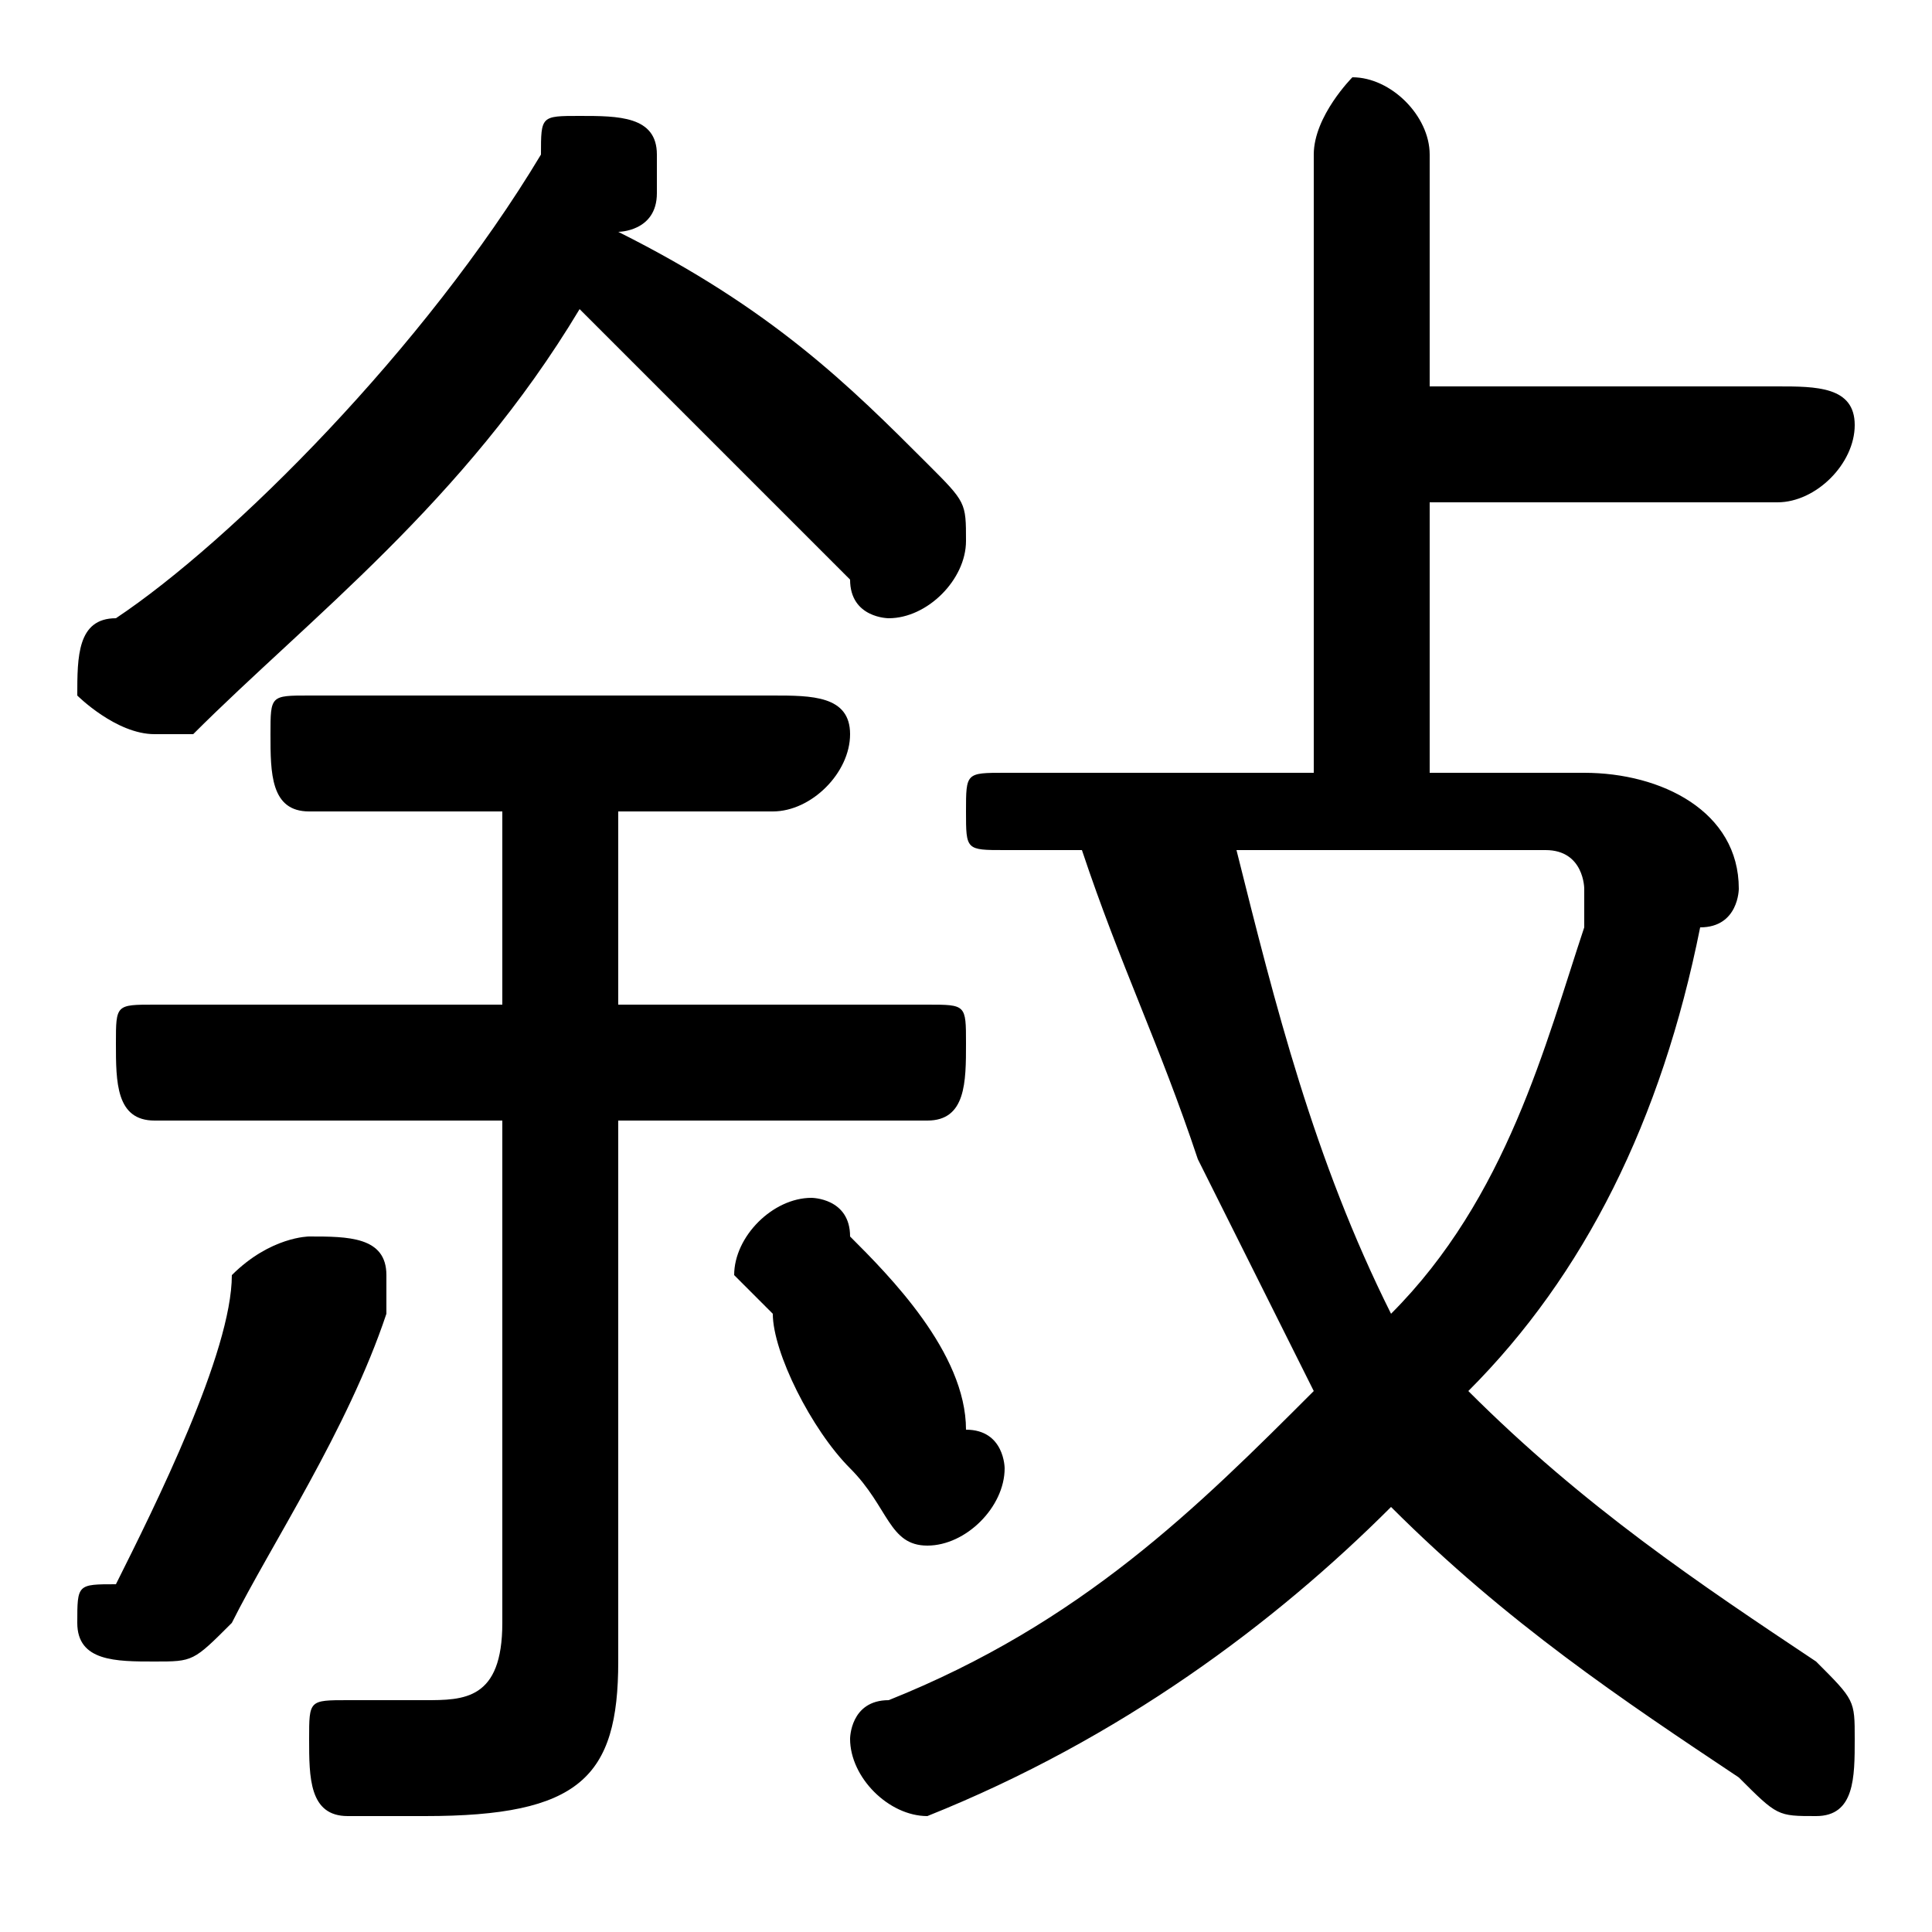 <svg xmlns="http://www.w3.org/2000/svg" viewBox="0 -44.0 50.0 50.0">
    <rect x="0" y="-44.0" width="50.0" height="50.0" fill="#808080" stroke="none"/>
    <g transform="scale(1, -1)">
        <!-- ボディの枠 -->
        <rect x="0" y="-6.0" width="50.0" height="50.0"
            stroke="white" fill="white"/>
        <!-- グリフ座標系の原点 -->
        <circle cx="0" cy="0" r="5" fill="white"/>
        <!-- グリフのアウトライン -->
        <g style="fill:black;stroke:#000000;stroke-width:0;stroke-linecap:round;stroke-linejoin:round;">
        <path d="M 37.0 24.0 L 37.0 31.0 L 46.0 31.0 C 47.0 31.0 48.0 32.0 48.0 33.0 C 48.0 34.0 47.0 34.0 46.0 34.0 L 37.0 34.0 L 37.0 40.0 C 37.0 41.0 36.0 42.0 35.0 42.0 C 35.0 42.0 34.0 41.0 34.0 40.0 L 34.0 24.0 L 26.0 24.0 C 25.0 24.0 25.0 24.0 25.0 23.0 C 25.0 22.0 25.0 22.0 26.0 22.0 L 28.0 22.0 C 29.0 19.0 30.0 17.0 31.0 14.0 C 32.0 12.0 33.0 10.0 34.0 8.0 C 31.0 5.0 28.0 2.0 23.0 0.0 C 22.0 -0.0 22.0 -1.0 22.0 -1.0 C 22.0 -2.0 23.0 -3.0 24.0 -3.0 C 24.0 -3.0 24.0 -3.0 24.0 -3.0 C 29.0 -1.0 33.0 2.0 36.0 5.0 C 39.0 2.0 42.0 -0.0 45.0 -2.0 C 46.0 -3.0 46.0 -3.0 47.0 -3.0 C 48.0 -3.0 48.0 -2.0 48.0 -1.0 C 48.0 -0.0 48.0 0.0 47.0 1.0 C 44.0 3.0 41.0 5.0 38.0 8.0 C 41.0 11.0 43.0 15.0 44.0 20.0 C 45.0 20.0 45.0 21.0 45.0 21.0 C 45.0 23.0 43.0 24.0 41.0 24.0 Z M 40.0 22.0 C 41.0 22.0 41.0 21.0 41.0 21.0 C 41.0 21.0 41.0 20.0 41.0 20.0 C 40.0 17.0 39.0 13.0 36.0 10.0 C 34.0 14.0 33.0 18.0 32.0 22.0 Z M 13.0 23.0 L 13.0 18.0 L 4.0 18.0 C 3.0 18.0 3.0 18.0 3.0 17.0 C 3.0 16.0 3.0 15.0 4.0 15.0 L 13.0 15.0 L 13.0 2.0 C 13.0 0.0 12.0 -0.0 11.0 -0.0 C 11.0 -0.0 10.0 0.0 9.0 0.0 C 8.0 0.0 8.0 -0.0 8.0 -1.0 C 8.0 -2.0 8.0 -3.0 9.0 -3.0 C 10.0 -3.0 11.0 -3.0 11.0 -3.0 C 15.0 -3.0 16.0 -2.0 16.0 1.0 L 16.0 15.0 L 24.0 15.0 C 25.0 15.0 25.0 16.0 25.0 17.0 C 25.0 18.0 25.0 18.0 24.0 18.0 L 16.0 18.0 L 16.0 23.0 L 20.0 23.0 C 21.0 23.0 22.0 24.0 22.0 25.0 C 22.0 26.0 21.0 26.0 20.0 26.0 L 8.0 26.0 C 7.0 26.0 7.0 26.0 7.0 25.0 C 7.0 24.0 7.0 23.0 8.0 23.0 Z M 15.0 36.0 C 17.0 34.0 20.0 31.0 22.0 29.0 C 22.0 28.0 23.0 28.0 23.0 28.0 C 24.0 28.0 25.0 29.0 25.0 30.0 C 25.0 31.0 25.0 31.0 24.0 32.0 C 22.0 34.0 20.0 36.0 16.0 38.0 C 16.0 38.0 17.0 38.0 17.0 39.0 C 17.0 39.0 17.0 39.0 17.0 40.0 C 17.0 41.0 16.0 41.0 15.0 41.0 C 14.0 41.0 14.0 41.0 14.0 40.0 C 11.0 35.0 6.0 30.0 3.0 28.0 C 2.0 28.0 2.0 27.0 2.0 26.0 C 2.0 26.0 3.0 25.0 4.0 25.0 C 4.0 25.0 4.0 25.0 5.0 25.0 C 8.0 28.0 12.0 31.0 15.0 36.0 Z M 22.0 12.0 C 22.0 13.0 21.0 13.0 21.0 13.0 C 20.0 13.0 19.0 12.0 19.0 11.0 C 19.0 11.0 19.0 11.0 20.0 10.0 C 20.0 9.0 21.0 7.0 22.0 6.0 C 23.0 5.0 23.0 4.0 24.0 4.0 C 25.0 4.0 26.0 5.0 26.0 6.0 C 26.0 6.0 26.0 7.0 25.0 7.0 C 25.0 9.0 23.0 11.0 22.0 12.0 Z M 6.0 11.0 C 6.0 9.0 4.0 5.0 3.0 3.0 C 2.0 3.0 2.0 3.0 2.0 2.0 C 2.0 1.0 3.0 1.0 4.0 1.0 C 5.0 1.0 5.0 1.0 6.0 2.0 C 7.0 4.0 9.0 7.0 10.0 10.0 C 10.0 10.0 10.0 10.0 10.0 11.0 C 10.0 12.0 9.0 12.0 8.0 12.0 C 8.0 12.0 7.0 12.0 6.0 11.0 Z"/>
    </g>
    </g>
</svg>
